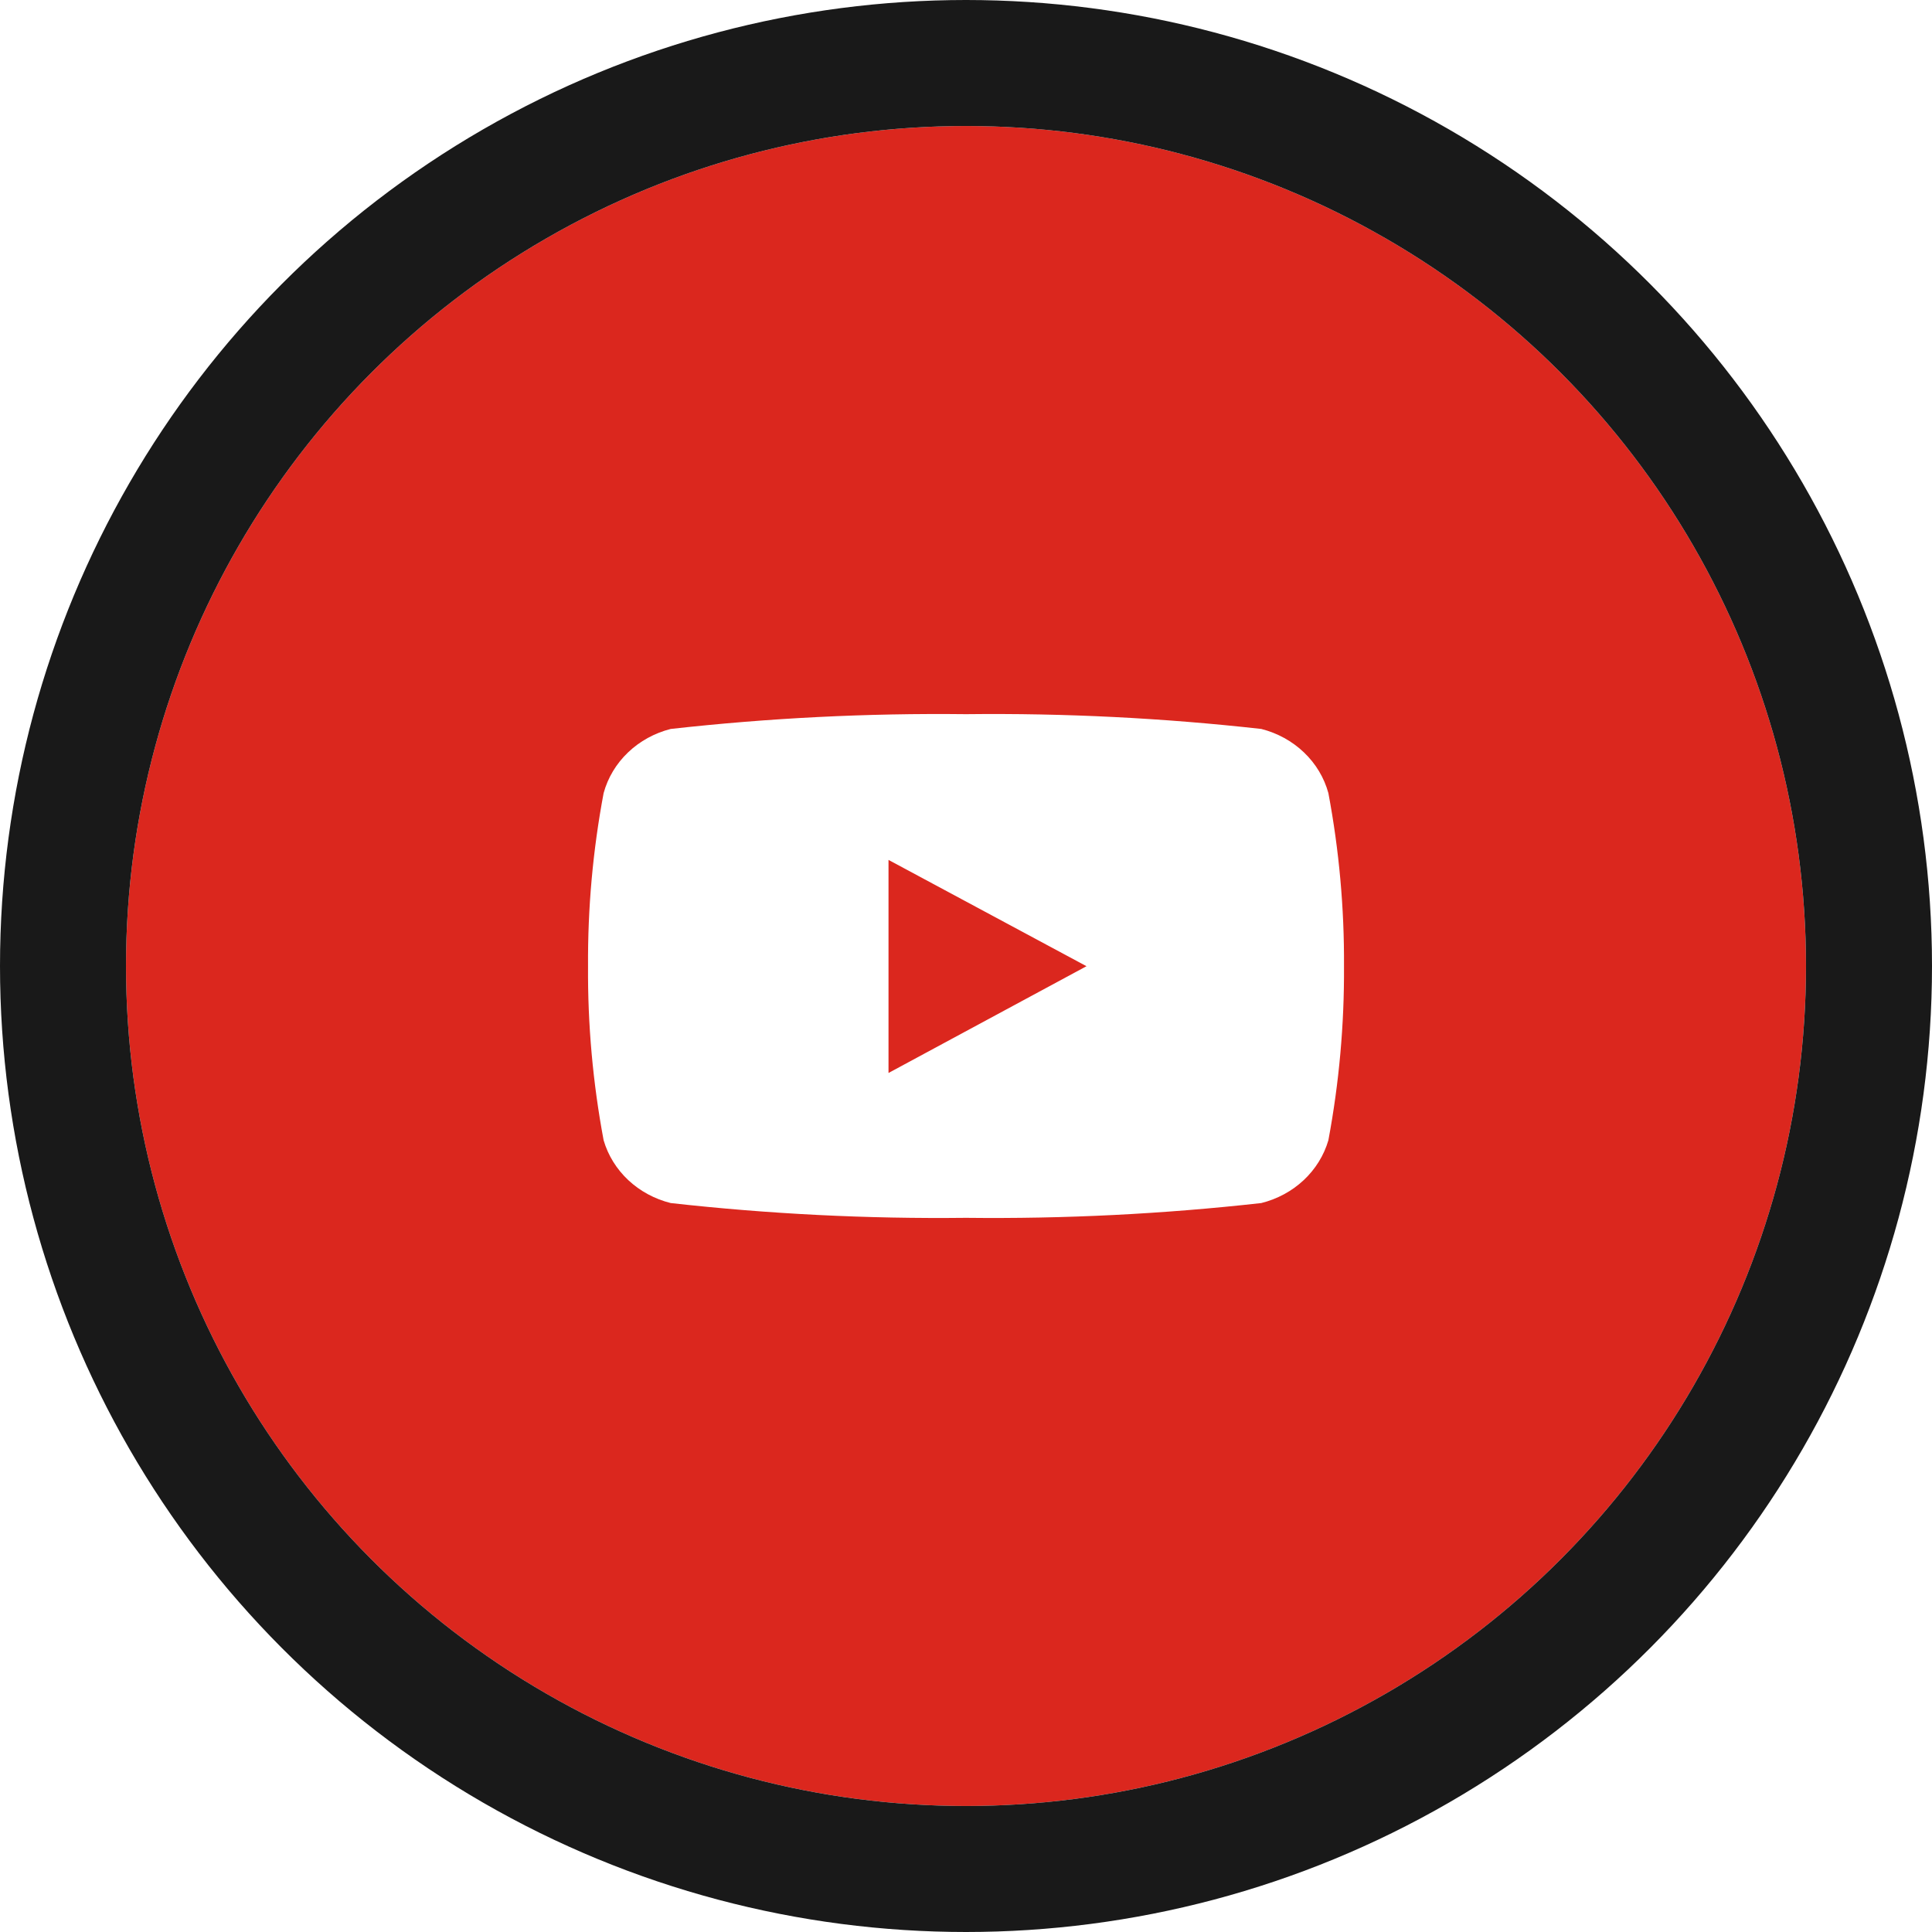 <svg width="46" height="46" viewBox="0 0 46 46" fill="none" xmlns="http://www.w3.org/2000/svg">
<g filter="url(#filter0_i_175_62)">
<circle cx="23" cy="23" r="20" fill="#DB271E"/>
</g>
<circle cx="23" cy="23" r="21.5" stroke="#191919" stroke-width="3"/>
<path d="M31.628 18.883C31.528 18.517 31.328 18.183 31.047 17.915C30.766 17.646 30.416 17.454 30.031 17.356C27.698 17.095 25.349 16.977 23 17.004C20.651 16.977 18.302 17.095 15.969 17.356C15.584 17.454 15.234 17.646 14.953 17.915C14.672 18.183 14.472 18.517 14.372 18.883C14.116 20.244 13.992 21.623 14.001 23.005C13.991 24.394 14.116 25.781 14.372 27.149C14.477 27.509 14.68 27.837 14.96 28.099C15.24 28.361 15.588 28.549 15.969 28.644C18.302 28.905 20.651 29.023 23 28.996C25.349 29.023 27.698 28.905 30.031 28.644C30.412 28.549 30.76 28.361 31.04 28.099C31.32 27.837 31.523 27.509 31.628 27.149C31.884 25.781 32.008 24.394 32 23.005C32.008 21.623 31.884 20.244 31.628 18.883ZM21.155 25.558V20.474L25.869 23.005L21.155 25.547V25.558Z" fill="white"/>
<defs>
<filter id="filter0_i_175_62" x="0" y="0" width="46" height="46" filterUnits="userSpaceOnUse" color-interpolation-filters="sRGB">
<feFlood flood-opacity="0" result="BackgroundImageFix"/>
<feBlend mode="normal" in="SourceGraphic" in2="BackgroundImageFix" result="shape"/>
<feColorMatrix in="SourceAlpha" type="matrix" values="0 0 0 0 0 0 0 0 0 0 0 0 0 0 0 0 0 0 127 0" result="hardAlpha"/>
<feOffset/>
<feGaussianBlur stdDeviation="10"/>
<feComposite in2="hardAlpha" operator="arithmetic" k2="-1" k3="1"/>
<feColorMatrix type="matrix" values="0 0 0 0 1 0 0 0 0 1 0 0 0 0 1 0 0 0 0.6 0"/>
<feBlend mode="normal" in2="shape" result="effect1_innerShadow_175_62"/>
</filter>
</defs>
</svg>
